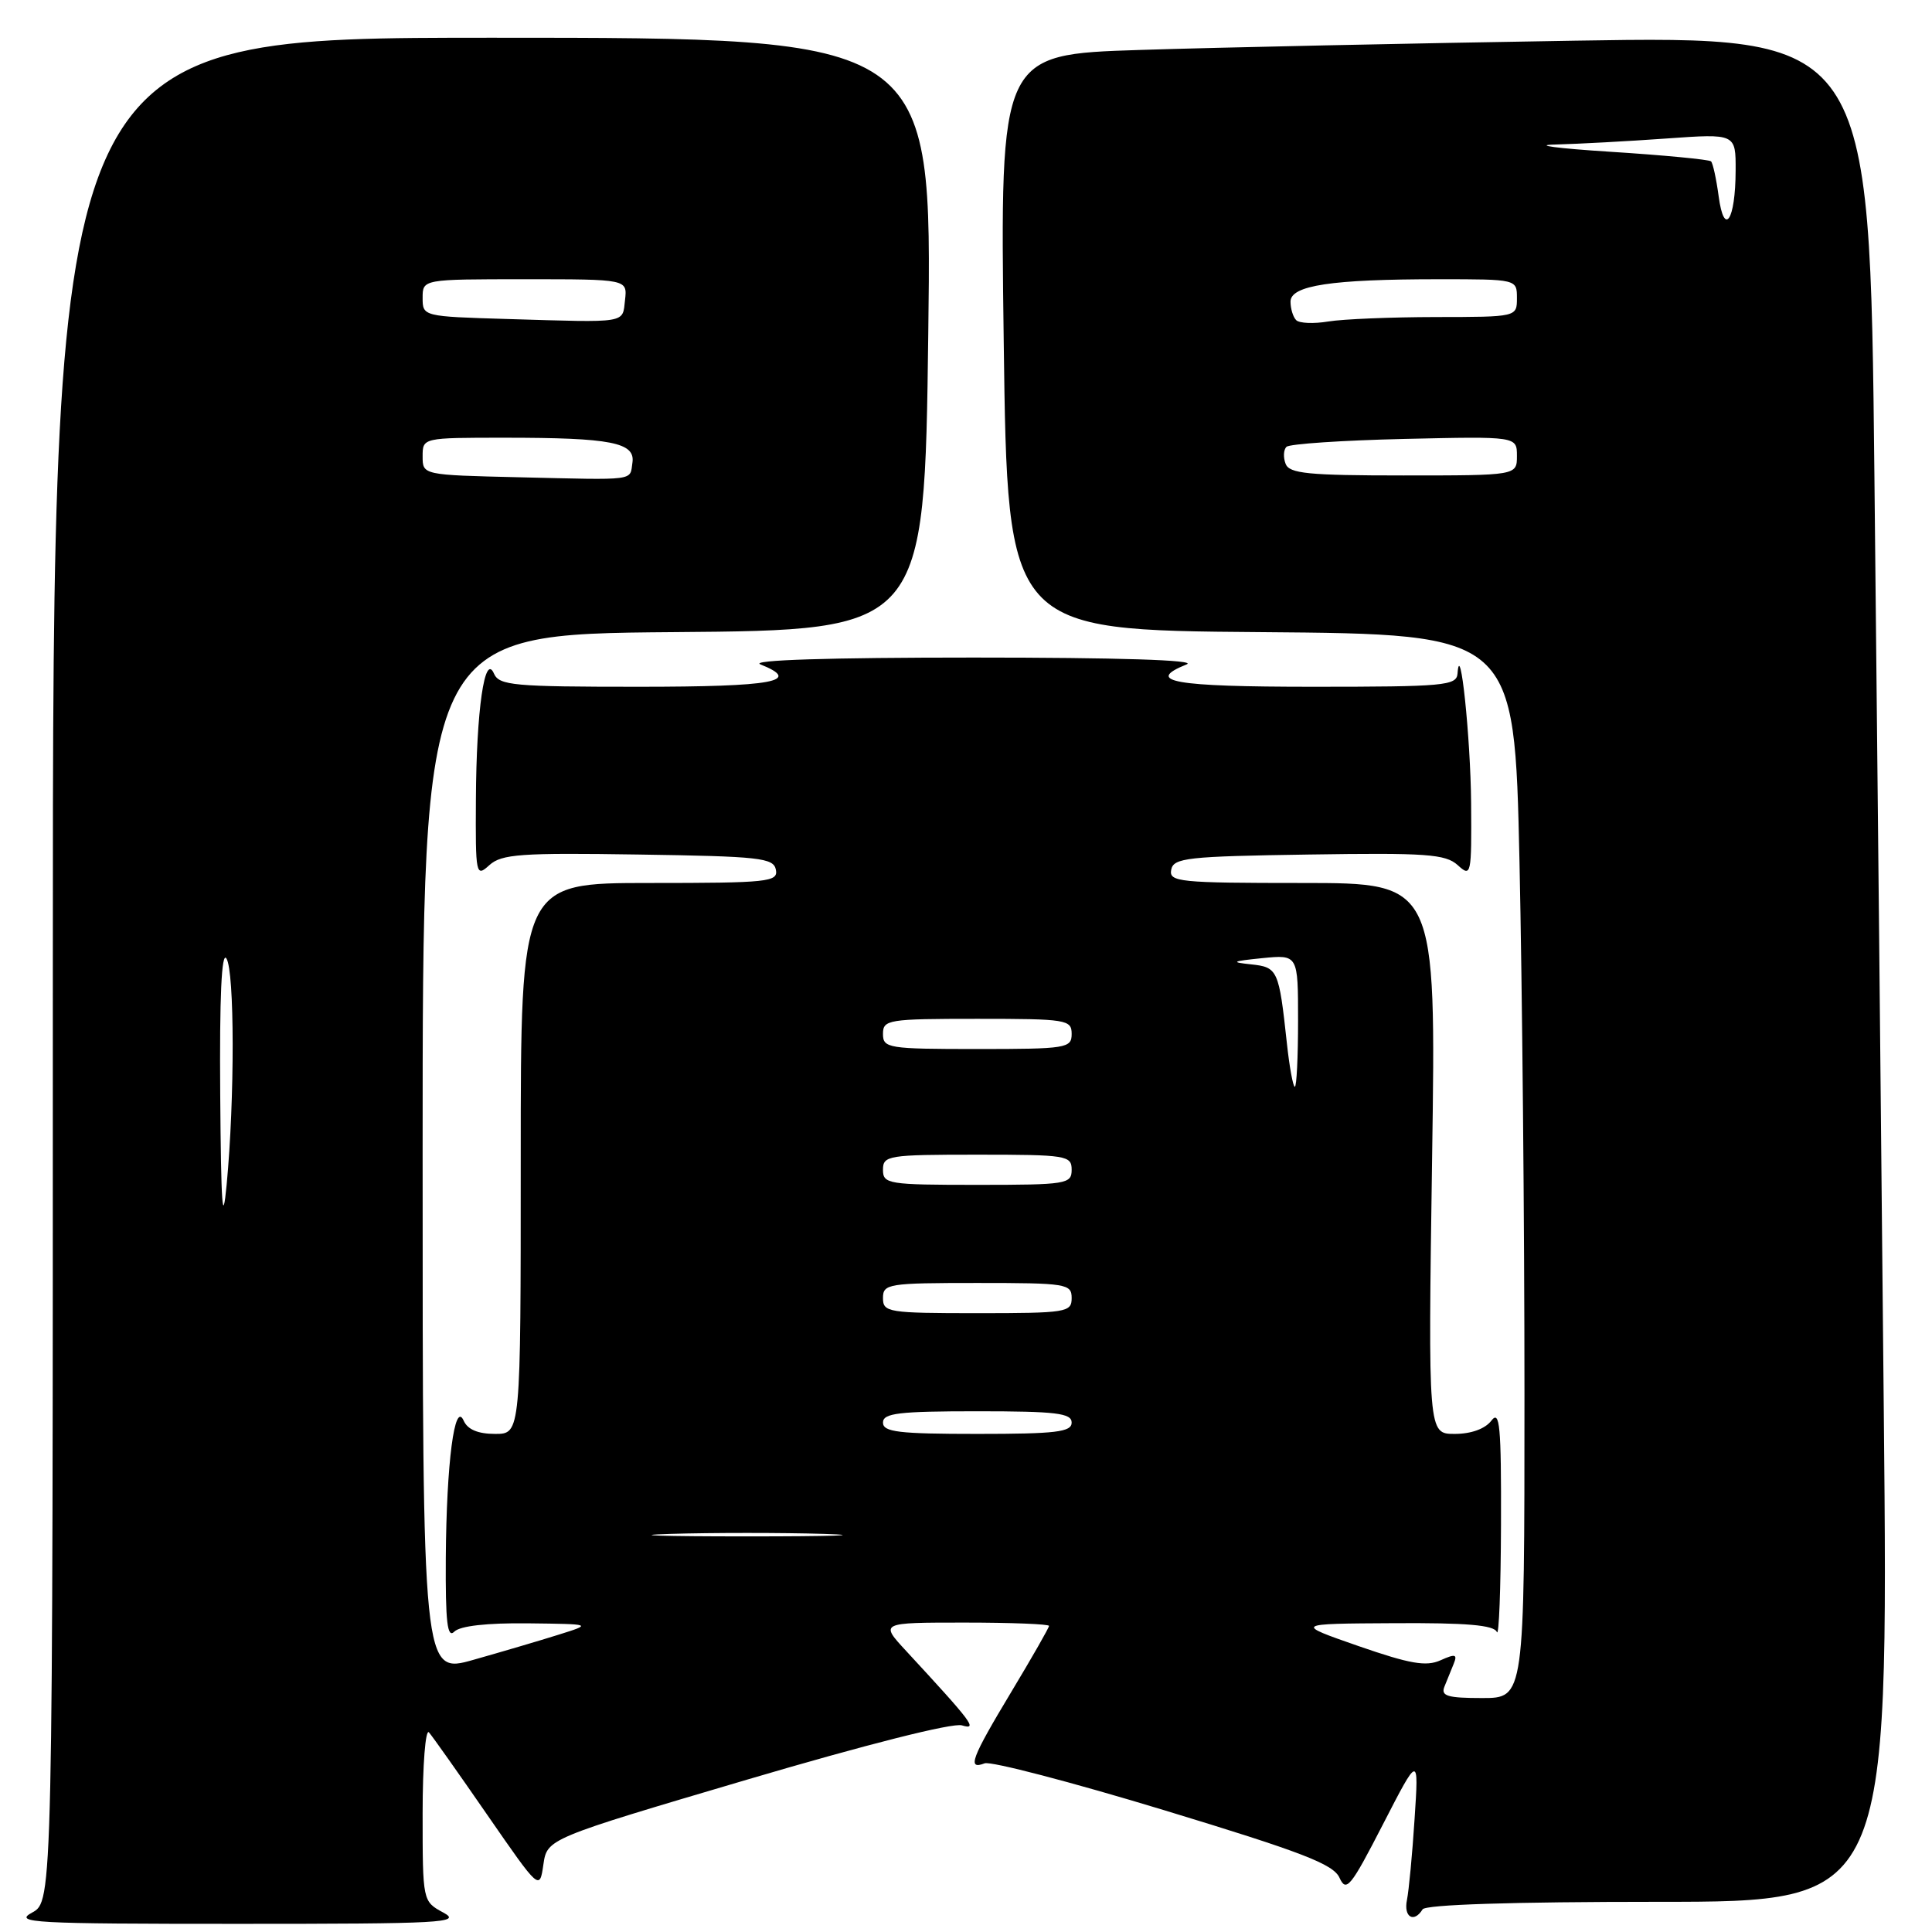 <?xml version="1.0" encoding="UTF-8" standalone="no"?>
<!DOCTYPE svg PUBLIC "-//W3C//DTD SVG 1.1//EN" "http://www.w3.org/Graphics/SVG/1.1/DTD/svg11.dtd" >
<svg xmlns="http://www.w3.org/2000/svg" xmlns:xlink="http://www.w3.org/1999/xlink" version="1.1" viewBox="0 0 256 256">
 <g >
 <path fill="currentColor"
d=" M 58.75 253.43 C 56.00 251.94 56.00 251.94 56.00 240.27 C 56.00 233.85 56.38 229.03 56.84 229.55 C 57.30 230.07 60.78 235.00 64.58 240.50 C 71.50 250.50 71.50 250.50 72.00 247.07 C 72.50 243.64 72.50 243.64 98.96 235.82 C 114.74 231.16 126.25 228.25 127.46 228.62 C 129.62 229.27 128.86 228.27 120.06 218.75 C 116.59 215.00 116.59 215.00 127.80 215.00 C 133.96 215.00 139.00 215.20 139.00 215.44 C 139.00 215.68 136.75 219.62 134.00 224.19 C 128.69 233.02 128.12 234.55 130.47 233.65 C 131.28 233.34 141.97 236.13 154.22 239.85 C 172.58 245.43 176.67 247.01 177.49 248.81 C 178.38 250.78 178.97 250.06 183.24 241.75 C 188.00 232.50 188.00 232.50 187.44 241.00 C 187.14 245.68 186.68 250.51 186.43 251.75 C 185.96 254.02 187.35 254.86 188.50 253.00 C 188.89 252.37 200.38 252.00 219.68 252.00 C 250.24 252.00 250.24 252.00 249.61 186.75 C 249.27 150.86 248.71 95.23 248.37 63.13 C 247.76 4.76 247.76 4.76 208.63 5.39 C 187.11 5.74 161.18 6.29 151.00 6.62 C 132.50 7.21 132.50 7.21 133.00 45.36 C 133.50 83.50 133.50 83.50 167.09 83.76 C 200.68 84.03 200.68 84.03 201.34 114.18 C 201.70 130.76 202.00 162.48 202.00 184.66 C 202.00 225.00 202.00 225.00 196.39 225.00 C 191.81 225.00 190.90 224.73 191.39 223.50 C 191.73 222.67 192.28 221.31 192.62 220.47 C 193.14 219.19 192.85 219.11 190.87 220.00 C 188.97 220.85 186.83 220.48 180.00 218.11 C 171.50 215.15 171.50 215.15 184.67 215.08 C 194.32 215.02 197.97 215.33 198.34 216.25 C 198.62 216.94 198.86 210.53 198.89 202.00 C 198.93 188.91 198.73 186.77 197.61 188.25 C 196.78 189.33 194.94 190.00 192.75 190.00 C 189.23 190.00 189.23 190.00 189.76 153.50 C 190.30 117.00 190.30 117.00 172.58 117.00 C 156.24 117.00 154.88 116.86 155.19 115.25 C 155.49 113.67 157.30 113.47 173.41 113.23 C 188.99 112.99 191.53 113.17 193.15 114.63 C 194.94 116.26 195.00 115.99 194.93 106.40 C 194.86 97.76 193.47 84.47 193.13 89.25 C 193.01 90.85 191.38 91.00 174.00 91.00 C 155.49 91.00 151.59 90.31 157.25 88.03 C 158.66 87.46 148.18 87.13 129.00 87.13 C 109.82 87.13 99.34 87.46 100.75 88.03 C 106.38 90.29 102.53 91.00 84.61 91.00 C 68.05 91.00 66.14 90.83 65.45 89.25 C 64.23 86.43 63.12 94.10 63.06 105.90 C 63.00 115.98 63.06 116.26 64.85 114.63 C 66.47 113.17 69.01 112.99 84.59 113.23 C 100.70 113.47 102.51 113.67 102.81 115.25 C 103.12 116.86 101.80 117.00 86.07 117.00 C 69.00 117.00 69.00 117.00 69.00 153.50 C 69.00 190.00 69.00 190.00 65.61 190.00 C 63.34 190.00 61.96 189.42 61.44 188.25 C 60.24 185.52 59.16 193.81 59.07 206.45 C 59.02 214.97 59.27 217.13 60.20 216.20 C 60.96 215.44 64.51 215.04 69.95 215.10 C 78.50 215.20 78.50 215.20 74.00 216.61 C 71.53 217.39 66.46 218.88 62.75 219.93 C 56.00 221.85 56.00 221.85 56.00 152.94 C 56.00 84.03 56.00 84.03 89.25 83.76 C 122.50 83.50 122.50 83.50 123.00 44.25 C 123.50 5.00 123.50 5.00 65.25 5.00 C 7.00 5.00 7.00 5.00 7.00 128.47 C 7.00 251.94 7.00 251.94 4.25 253.43 C 1.76 254.78 4.34 254.92 31.50 254.92 C 58.66 254.92 61.24 254.78 58.75 253.43 Z  M 88.75 203.25 C 94.39 203.08 103.61 203.08 109.25 203.25 C 114.89 203.43 110.28 203.58 99.00 203.58 C 87.72 203.58 83.11 203.43 88.75 203.25 Z  M 117.00 188.50 C 117.00 187.25 119.06 187.00 129.50 187.00 C 139.94 187.00 142.00 187.25 142.00 188.50 C 142.00 189.75 139.94 190.00 129.50 190.00 C 119.06 190.00 117.00 189.75 117.00 188.50 Z  M 117.00 172.00 C 117.00 170.11 117.67 170.00 129.50 170.00 C 141.33 170.00 142.00 170.11 142.00 172.00 C 142.00 173.89 141.33 174.00 129.50 174.00 C 117.67 174.00 117.00 173.89 117.00 172.00 Z  M 29.18 145.00 C 29.08 132.10 29.36 126.01 30.00 127.00 C 31.09 128.69 31.11 145.60 30.03 157.00 C 29.49 162.69 29.29 159.78 29.18 145.00 Z  M 117.00 155.00 C 117.00 153.11 117.67 153.00 129.50 153.00 C 141.33 153.00 142.00 153.11 142.00 155.00 C 142.00 156.89 141.33 157.00 129.50 157.00 C 117.67 157.00 117.00 156.89 117.00 155.00 Z  M 170.52 138.25 C 169.46 128.47 169.32 128.16 165.75 127.78 C 163.00 127.49 163.23 127.37 167.25 126.96 C 172.00 126.49 172.00 126.49 172.00 135.24 C 172.00 140.06 171.81 144.00 171.57 144.00 C 171.34 144.00 170.86 141.41 170.52 138.25 Z  M 117.00 137.00 C 117.00 135.11 117.67 135.00 129.50 135.00 C 141.33 135.00 142.00 135.11 142.00 137.00 C 142.00 138.89 141.33 139.00 129.50 139.00 C 117.67 139.00 117.00 138.89 117.00 137.00 Z  M 68.75 63.24 C 56.00 62.94 56.00 62.94 56.00 60.47 C 56.00 58.00 56.00 58.00 66.88 58.00 C 80.99 58.00 84.20 58.63 83.80 61.31 C 83.44 63.75 84.48 63.61 68.75 63.24 Z  M 170.35 61.46 C 170.02 60.61 170.07 59.60 170.46 59.21 C 170.85 58.82 177.88 58.35 186.08 58.16 C 201.00 57.82 201.00 57.82 201.00 60.41 C 201.00 63.00 201.00 63.00 185.97 63.00 C 173.34 63.00 170.84 62.75 170.35 61.46 Z  M 67.25 42.27 C 56.05 41.94 56.00 41.92 56.00 39.47 C 56.00 37.00 56.00 37.00 69.57 37.00 C 83.13 37.00 83.13 37.00 82.82 39.75 C 82.46 42.89 83.32 42.75 67.25 42.27 Z  M 171.75 42.42 C 171.34 42.01 171.00 40.90 171.00 39.97 C 171.00 37.82 176.41 37.00 190.64 37.00 C 201.00 37.00 201.00 37.00 201.00 39.50 C 201.00 42.00 201.00 42.00 190.25 42.01 C 184.34 42.02 177.93 42.28 176.00 42.60 C 174.07 42.92 172.16 42.84 171.75 42.42 Z  M 227.73 26.00 C 227.42 23.71 226.97 21.63 226.72 21.38 C 226.47 21.14 220.47 20.56 213.38 20.11 C 206.30 19.66 203.02 19.22 206.10 19.15 C 209.17 19.07 215.81 18.71 220.85 18.35 C 230.00 17.70 230.00 17.70 229.98 22.60 C 229.96 29.21 228.46 31.47 227.73 26.00 Z "/>
</g>
</svg>
